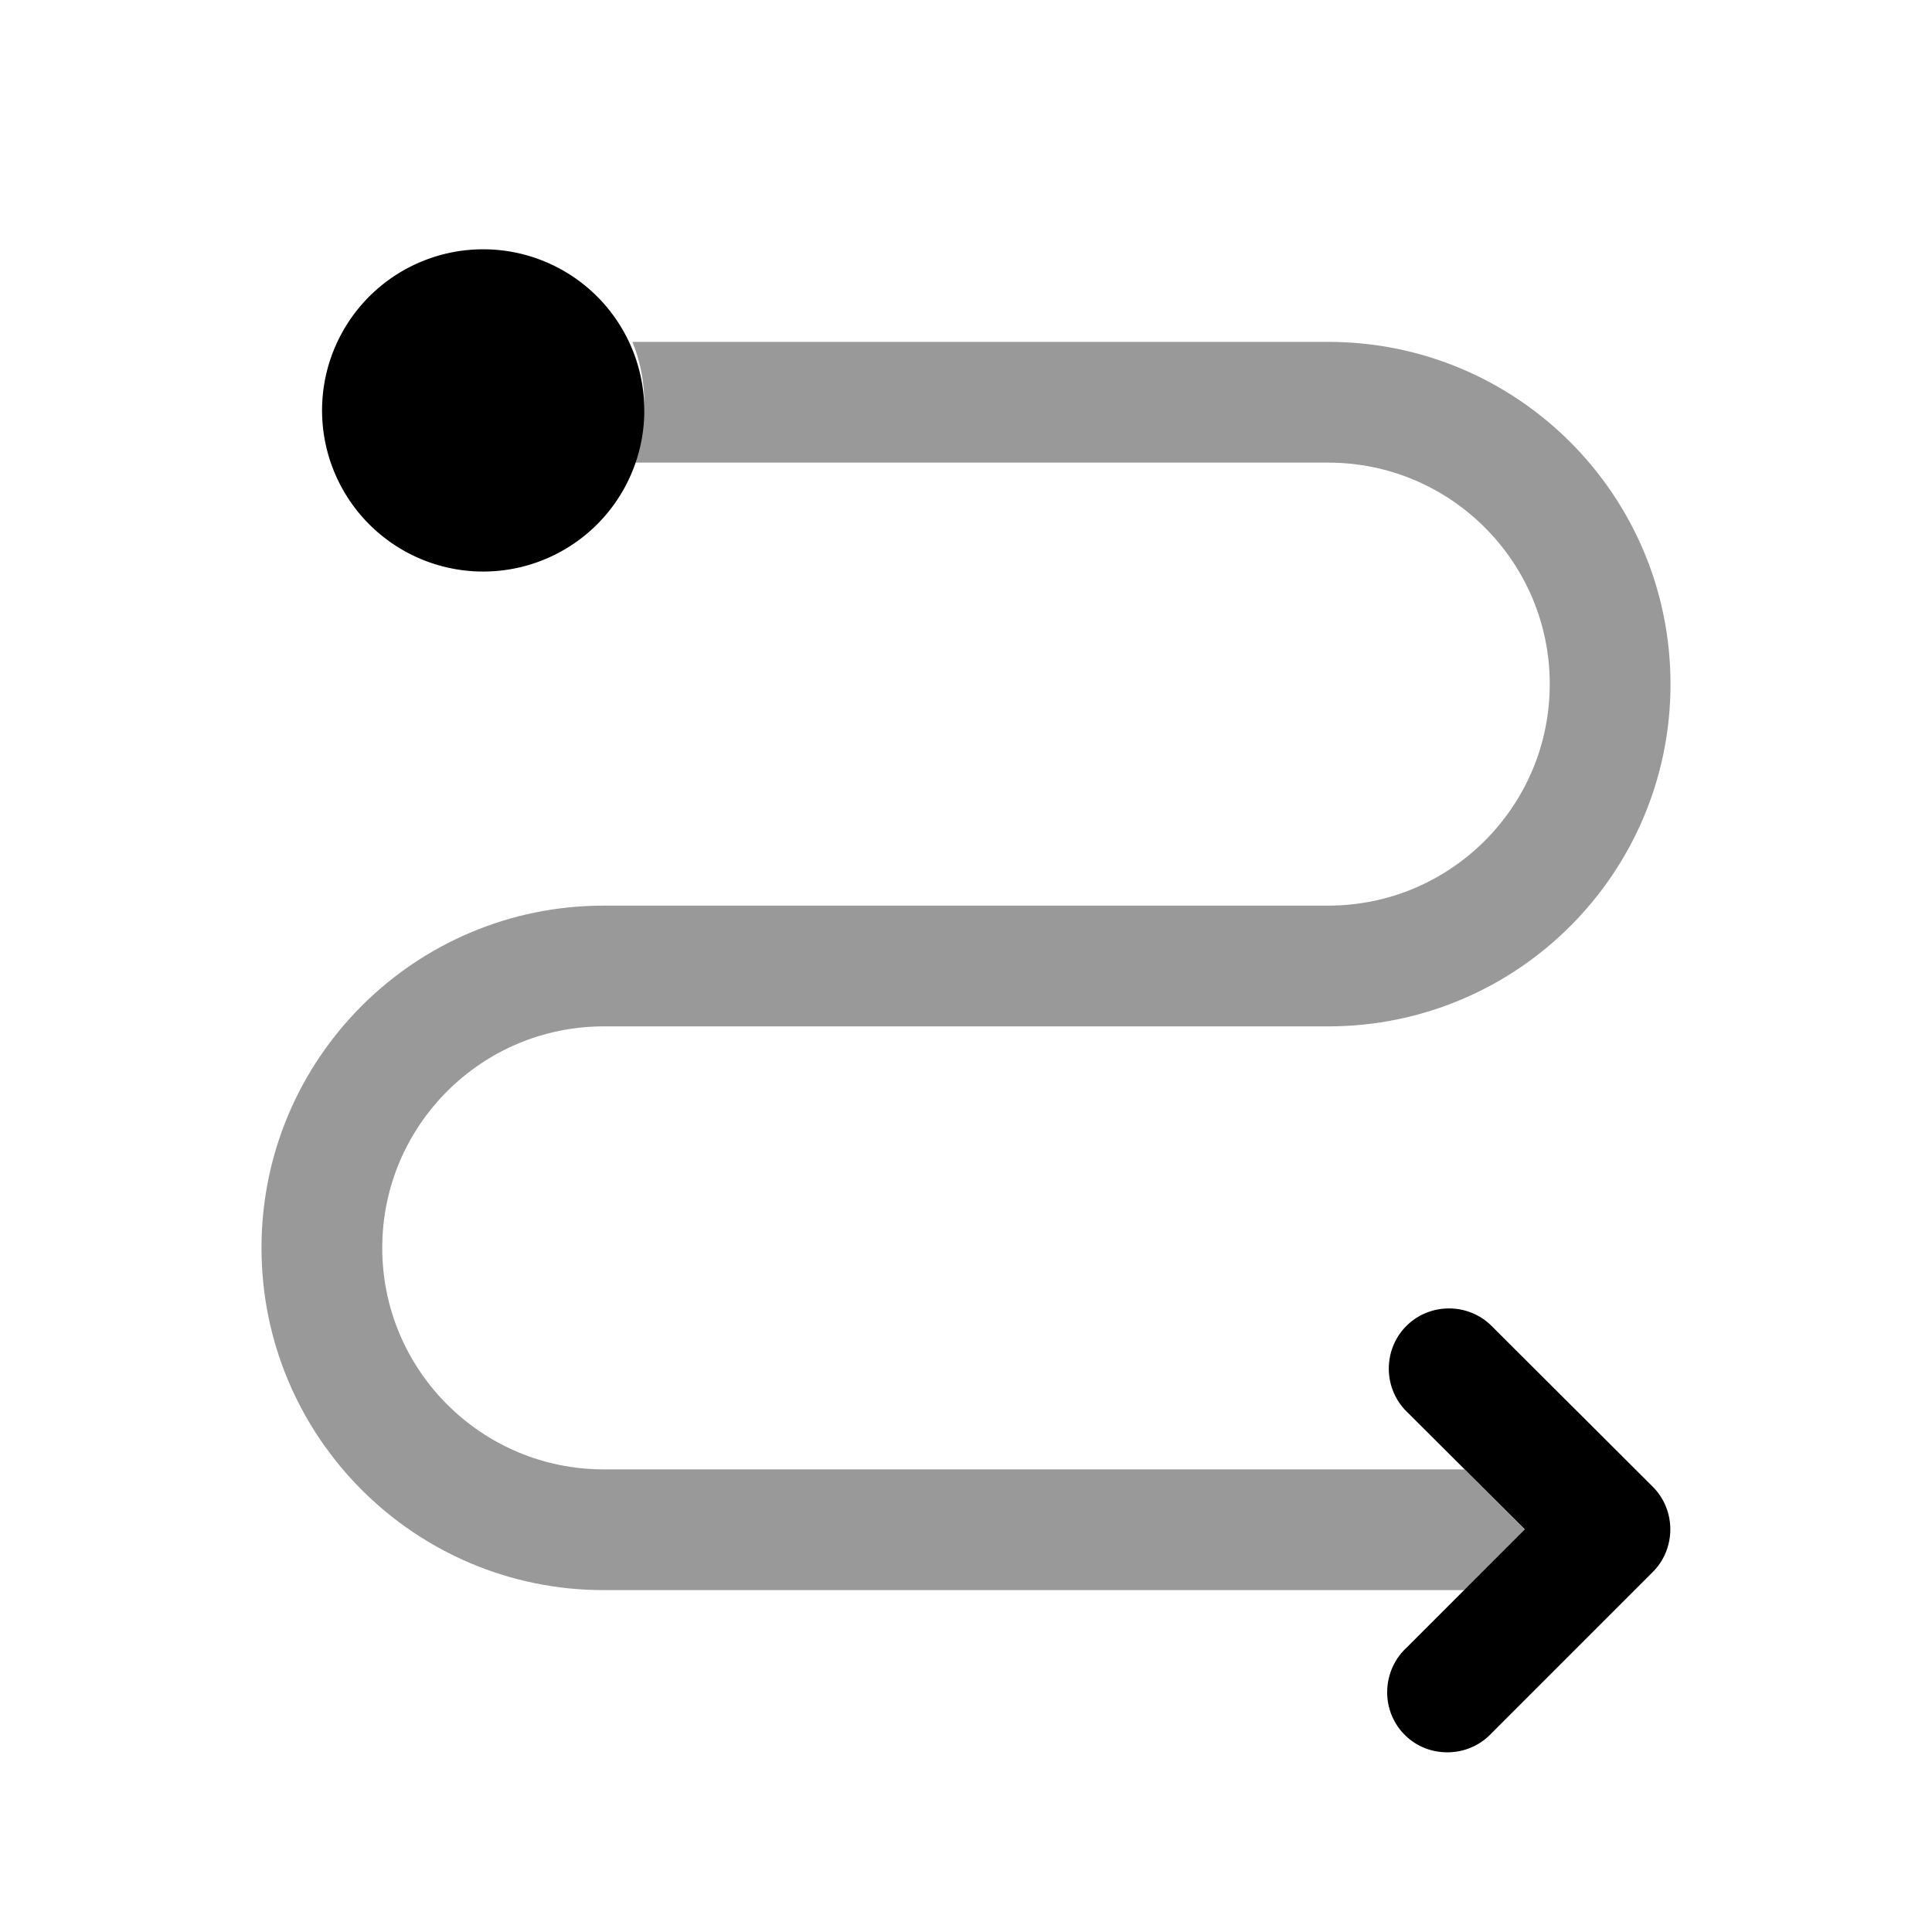 <svg xmlns="http://www.w3.org/2000/svg" viewBox="0 0 512 512"><!--!Font Awesome Pro 6.5.2 by @fontawesome - https://fontawesome.com License - https://fontawesome.com/license (Commercial License) Copyright 2024 Fonticons, Inc.--><path class="fa-secondary" opacity=".4" d="M69.3 330.7c0 50.1 40.6 90.7 90.7 90.7l228.1 0 16-16-16-16-228.1 0c-32.4 0-58.7-26.3-58.7-58.7s26.3-58.7 58.7-58.7l192 0c50.1 0 90.7-40.6 90.7-90.7s-40.6-90.7-90.7-90.7l-184.4 0c3.7 9.1 4.1 19 1.3 28.2c-.4 1.2-.8 2.5-1.3 3.8l184.4 0c32.4 0 58.7 26.3 58.7 58.7s-26.3 58.7-58.7 58.7l-192 0c-50.1 0-90.7 40.6-90.7 90.7z"/><path class="fa-primary" d="M372.7 351.4c6.2-6.2 16.4-6.2 22.6 0L438 394c6.2 6.2 6.2 16.4 0 22.6l-42.7 42.7c-4 4.3-10 6-15.7 4.6s-10.1-5.9-11.5-11.5s.3-11.7 4.6-15.7l31.4-31.4L372.7 374c-6.2-6.2-6.2-16.4 0-22.6zm-202-244.7a42.7 42.7 0 1 1 -85.3 0 42.7 42.7 0 0 1 85.3 0"/></svg>